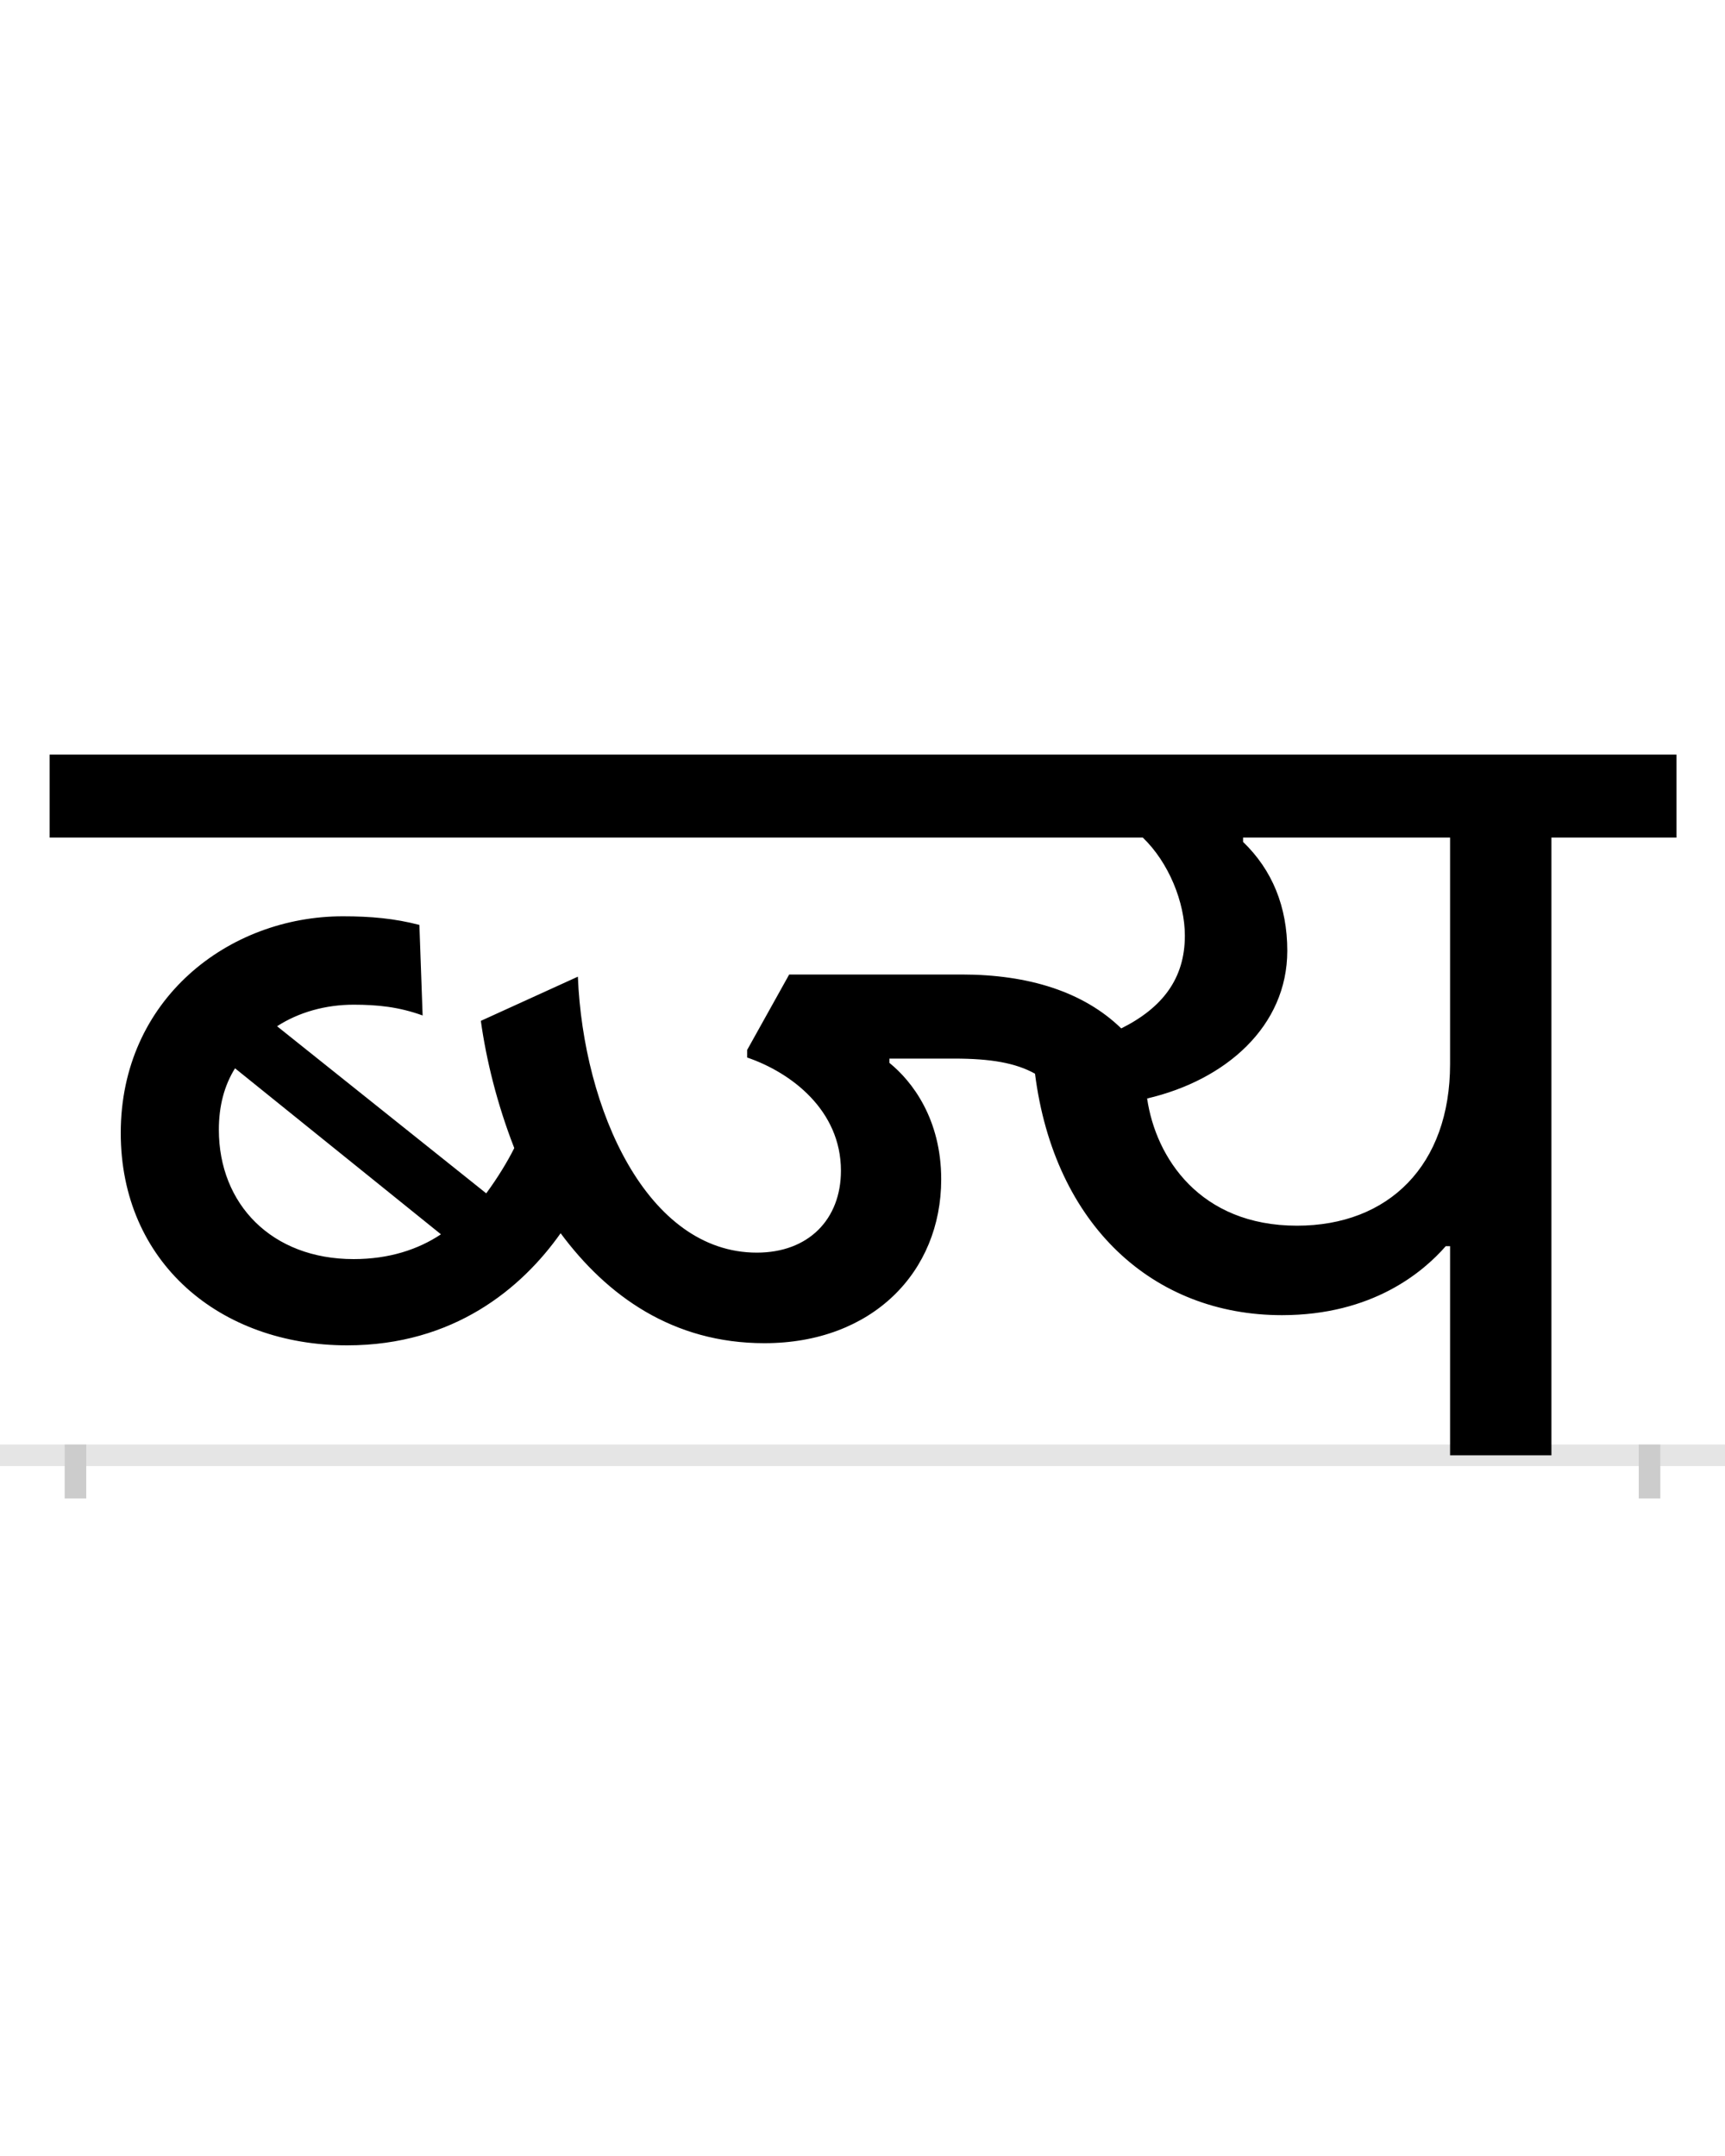 <?xml version="1.0" encoding="UTF-8"?>
<svg height="200.0" version="1.1" width="160.0" xmlns="http://www.w3.org/2000/svg" xmlns:xlink="http://www.w3.org/1999/xlink">
 <rect width="100%" height="100%" fill="#808080" stroke="none"/>
 <path d="M0,0 l160,0 l0,200 l-160,0 Z M0,0" fill="rgb(255,255,255)" transform="matrix(1,0,0,-1,0.0,200.0)"/>
 <path d="M0,0 l160,0" fill="none" stroke="rgb(229,229,229)" stroke-width="2" transform="matrix(1,0,0,-1,0.0,135.0)"/>
 <path d="M0,1 l0,-5" fill="none" stroke="rgb(204,204,204)" stroke-width="2" transform="matrix(1,0,0,-1,7.0,135.0)"/>
 <path d="M0,1 l0,-5" fill="none" stroke="rgb(204,204,204)" stroke-width="2" transform="matrix(1,0,0,-1,153.0,135.0)"/>
 <path d="M252,102 c99,0,162,53,198,104 c43,-58,104,-102,189,-102 c100,0,164,66,164,152 c0,56,-27,91,-48,108 l0,4 l60,0 c34,0,57,-4,75,-14 c18,-141,110,-224,229,-224 c84,0,131,40,152,64 l4,0 l0,-194 l94,0 l0,573 l116,0 l0,77 l-1509,0 l0,-77 l1014,0 c24,-23,39,-60,39,-91 c0,-40,-21,-67,-59,-86 c-35,34,-86,50,-148,50 l-160,0 l-39,-70 l0,-7 c41,-14,87,-49,87,-105 c0,-45,-30,-76,-78,-76 c-102,0,-161,133,-166,256 l-90,-41 c5,-36,15,-77,31,-118 c-6,-12,-15,-27,-26,-42 l-194,155 c20,13,45,20,71,20 c22,0,42,-2,64,-10 l-3,84 c-23,6,-45,8,-71,8 c-106,0,-206,-77,-206,-201 c0,-120,92,-197,210,-197 Z M258,182 c-76,0,-125,51,-125,120 c0,22,5,41,15,57 l191,-154 c-21,-14,-48,-23,-81,-23 Z M994,331 c73,17,130,67,130,137 c0,41,-14,75,-41,101 l0,4 l192,0 l0,-210 c0,-94,-57,-150,-142,-150 c-90,0,-131,63,-139,118 Z M994,331" fill="rgb(0,0,0)" transform="matrix(0.1,0.0,0.0,-0.1,7.0,135.0)"/>
</svg>
